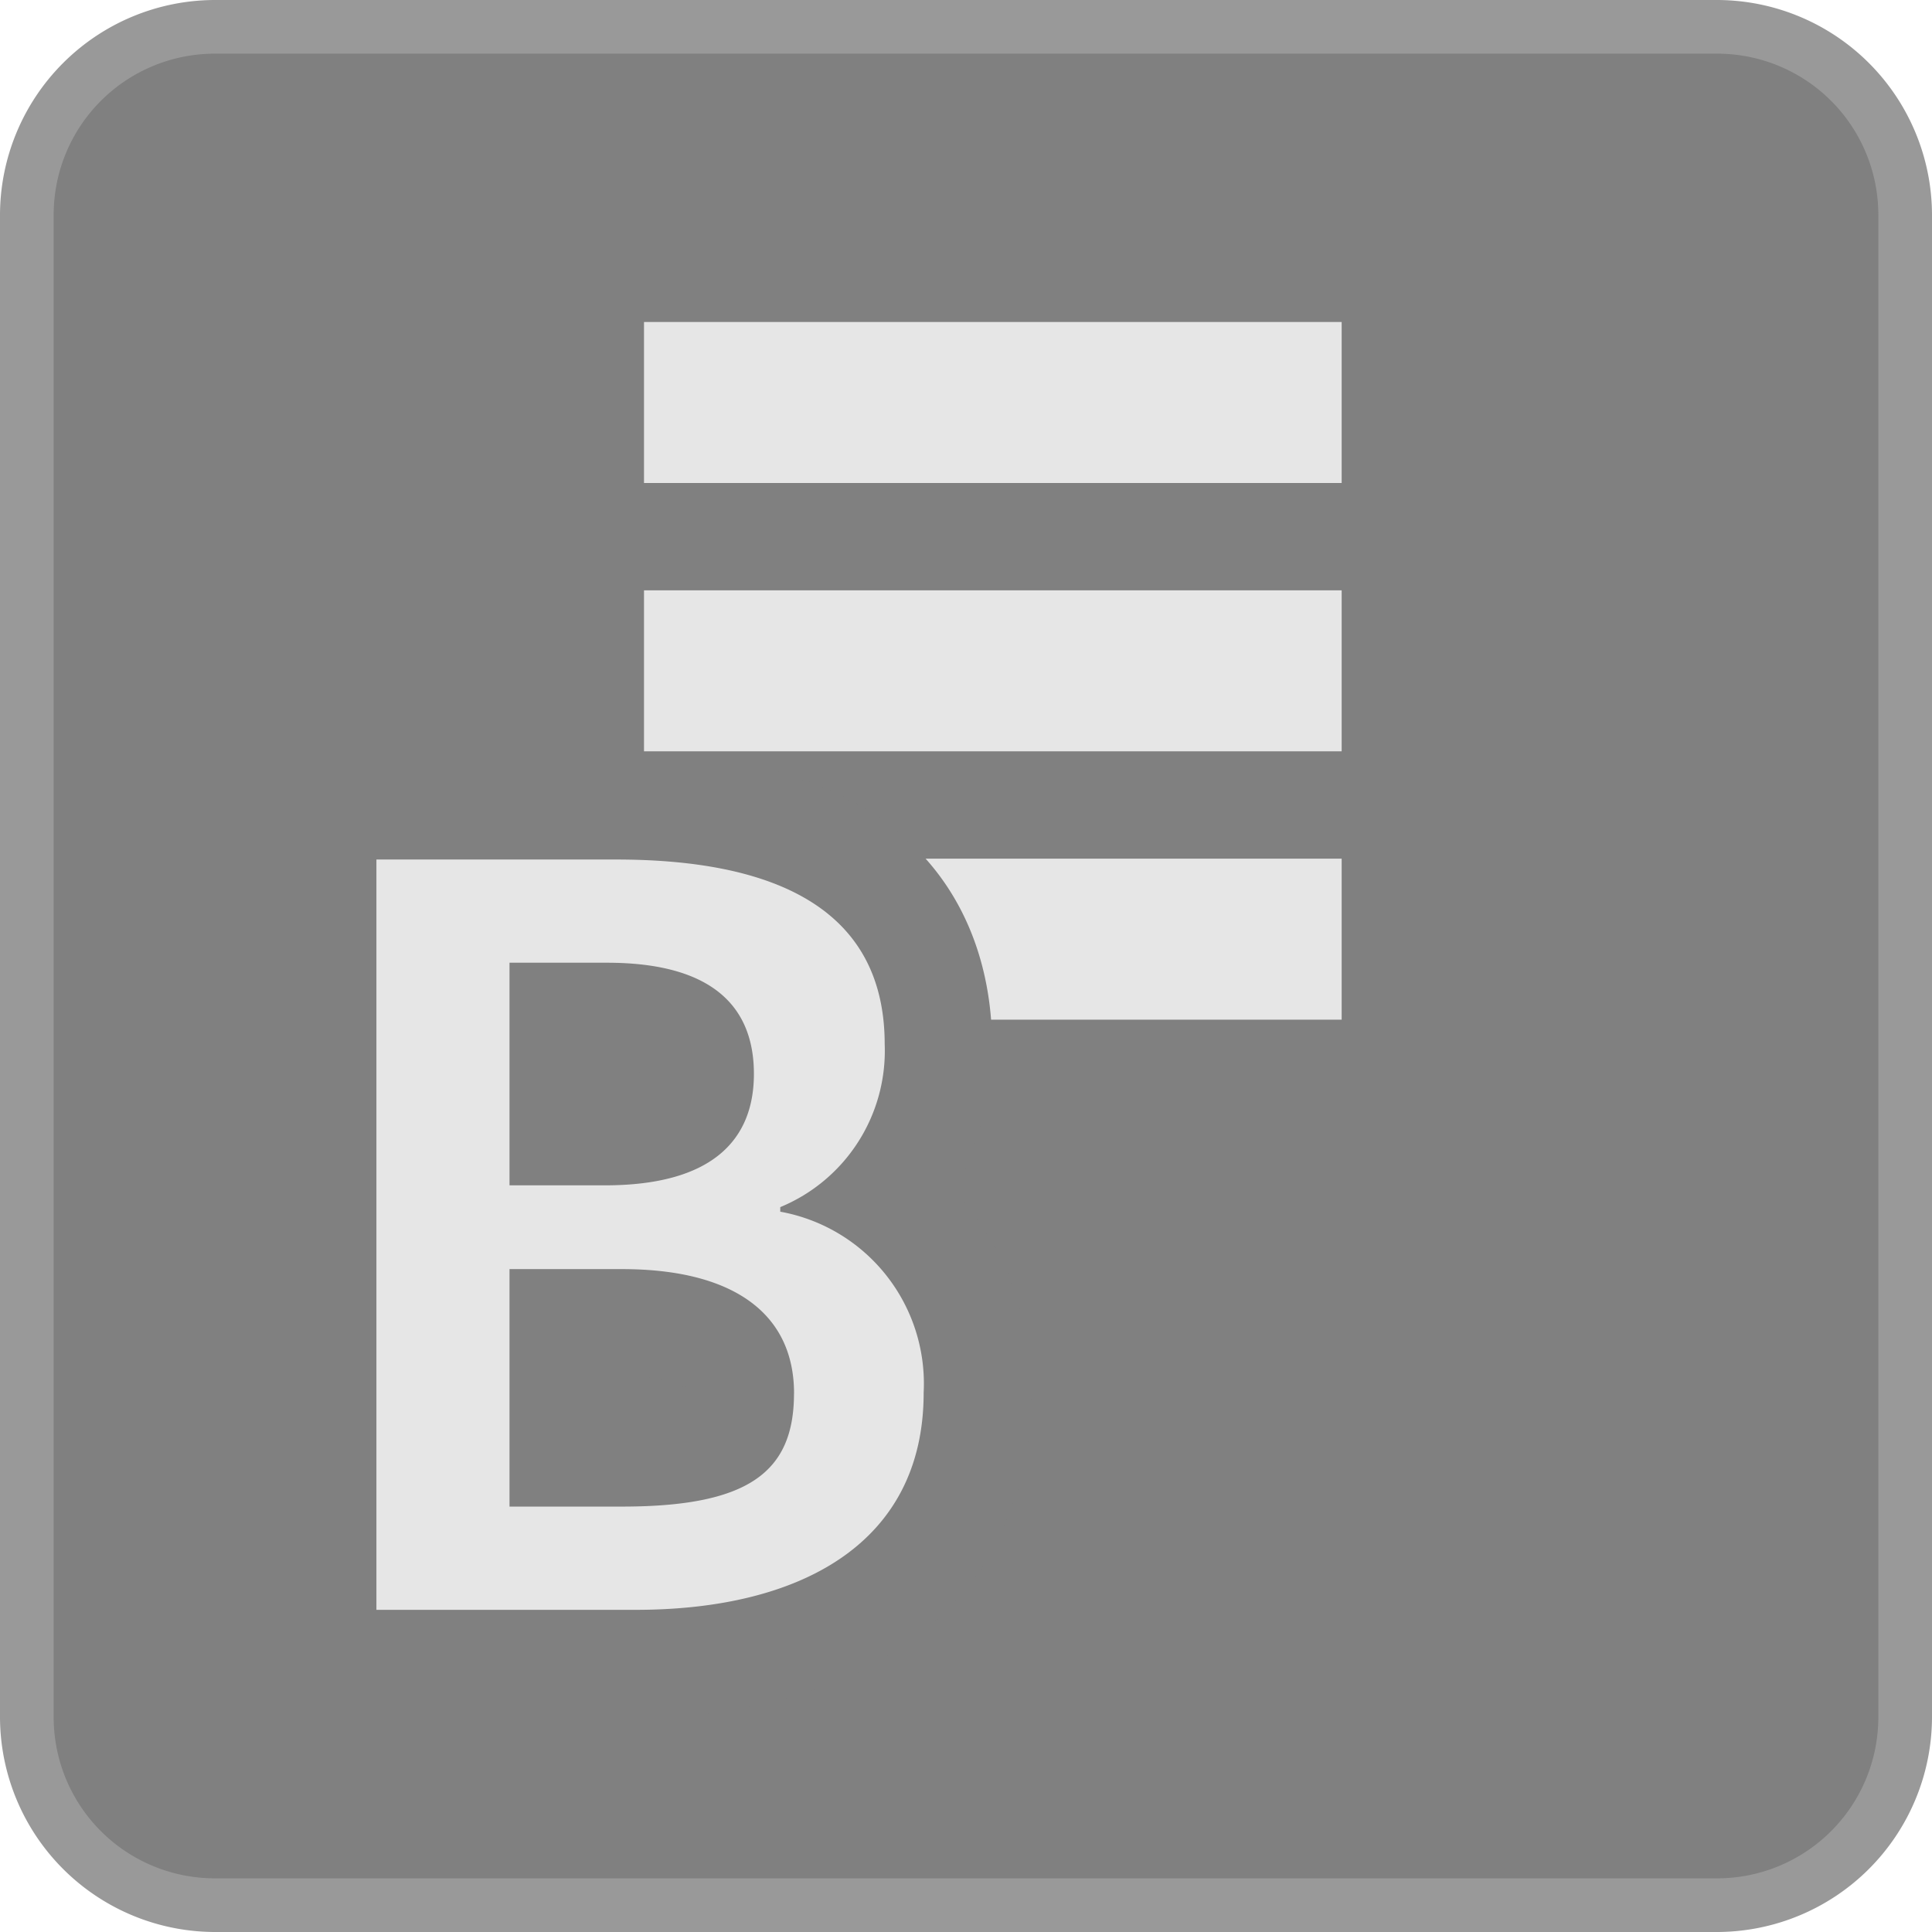 <svg xmlns="http://www.w3.org/2000/svg" width="36" height="36" viewBox="0 0 36 36"><title>Menu_Bank_Active_S</title><rect x="0.5" y="0.5" width="35" height="35" rx="3.5" ry="3.5" fill="gray"/><path d="M32,1a3.003,3.003,0,0,1,3,3V32a3.003,3.003,0,0,1-3,3H4a3.003,3.003,0,0,1-3-3V4A3.003,3.003,0,0,1,4,1H32m0-1H4A4.012,4.012,0,0,0,0,4V32a4.012,4.012,0,0,0,4,4H32a4.012,4.012,0,0,0,4-4V4a4.012,4.012,0,0,0-4-4Z" fill="#999"/><line x1="25" y1="12.5" x2="12" y2="12.5" fill="none" stroke="#e6e6e6" stroke-miterlimit="10" stroke-width="3"/><line x1="25" y1="7.5" x2="12" y2="7.5" fill="none" stroke="#e6e6e6" stroke-miterlimit="10" stroke-width="3"/><line x1="25" y1="17.5" x2="17" y2="17.5" fill="none" stroke="#e6e6e6" stroke-miterlimit="10" stroke-width="3"/><path d="M6.014,30.997V15.016h5.469c5.223,0,6.003,2.783,6.003,4.442a4.429,4.429,0,0,1-1.032,2.884,4.288,4.288,0,0,1,1.759,3.611c0,3.158-2.38,5.044-6.367,5.044Zm5.575-3.924c2.206,0,2.206-.538,2.206-1.108,0-.325,0-1.316-2.206-1.316H10.494v2.425Zm-.32-5.985c1.779,0,1.779-.701,1.779-1.077,0-.4,0-1.071-1.736-1.071h-.817v2.148Z" fill="gray"/><path d="M11.482,16.016c2.886,0,5.003.876,5.003,3.442A3.152,3.152,0,0,1,14.539,22.493v.085a3.257,3.257,0,0,1,2.672,3.374c0,2.801-2.288,4.045-5.366,4.045H7.014V16.016h4.468M9.494,22.088h1.774c2.044,0,2.779-.88,2.779-2.077,0-1.368-.92-2.072-2.737-2.072H9.494v4.148m0,5.985h2.095c2.349,0,3.207-.636,3.207-2.109,0-1.475-1.111-2.317-3.207-2.317H9.494v4.425M11.482,14.016H5.014V31.998h6.831c4.544,0,7.366-2.316,7.366-6.045a5.41,5.41,0,0,0-1.433-3.769,5.529,5.529,0,0,0,.707-2.726c0-1.636-.682-5.442-7.003-5.442Zm.012,6.067V19.943a2.488,2.488,0,0,1,.52.066,2.383,2.383,0,0,1-.52.073Zm0,5.565h.095a2.37,2.37,0,0,1,1.204.215c-.002.009.003.045.003.101v.001a5.042,5.042,0,0,1-1.207.107h-.095V25.648Z" fill="gray"/><path d="M11.482,16.016c2.886,0,5.003.876,5.003,3.442A3.152,3.152,0,0,1,14.539,22.493v.085a3.257,3.257,0,0,1,2.672,3.374c0,2.801-2.288,4.045-5.366,4.045H7.014V16.016Zm2.566,3.995c0-1.368-.92-2.072-2.737-2.072H9.494v4.148h1.774C13.312,22.088,14.048,21.208,14.048,20.011Zm.748,5.954c0-1.475-1.111-2.317-3.207-2.317H9.494v4.425h2.095C13.937,28.073,14.795,27.438,14.795,25.965Z" fill="#e6e6e6"/></svg>